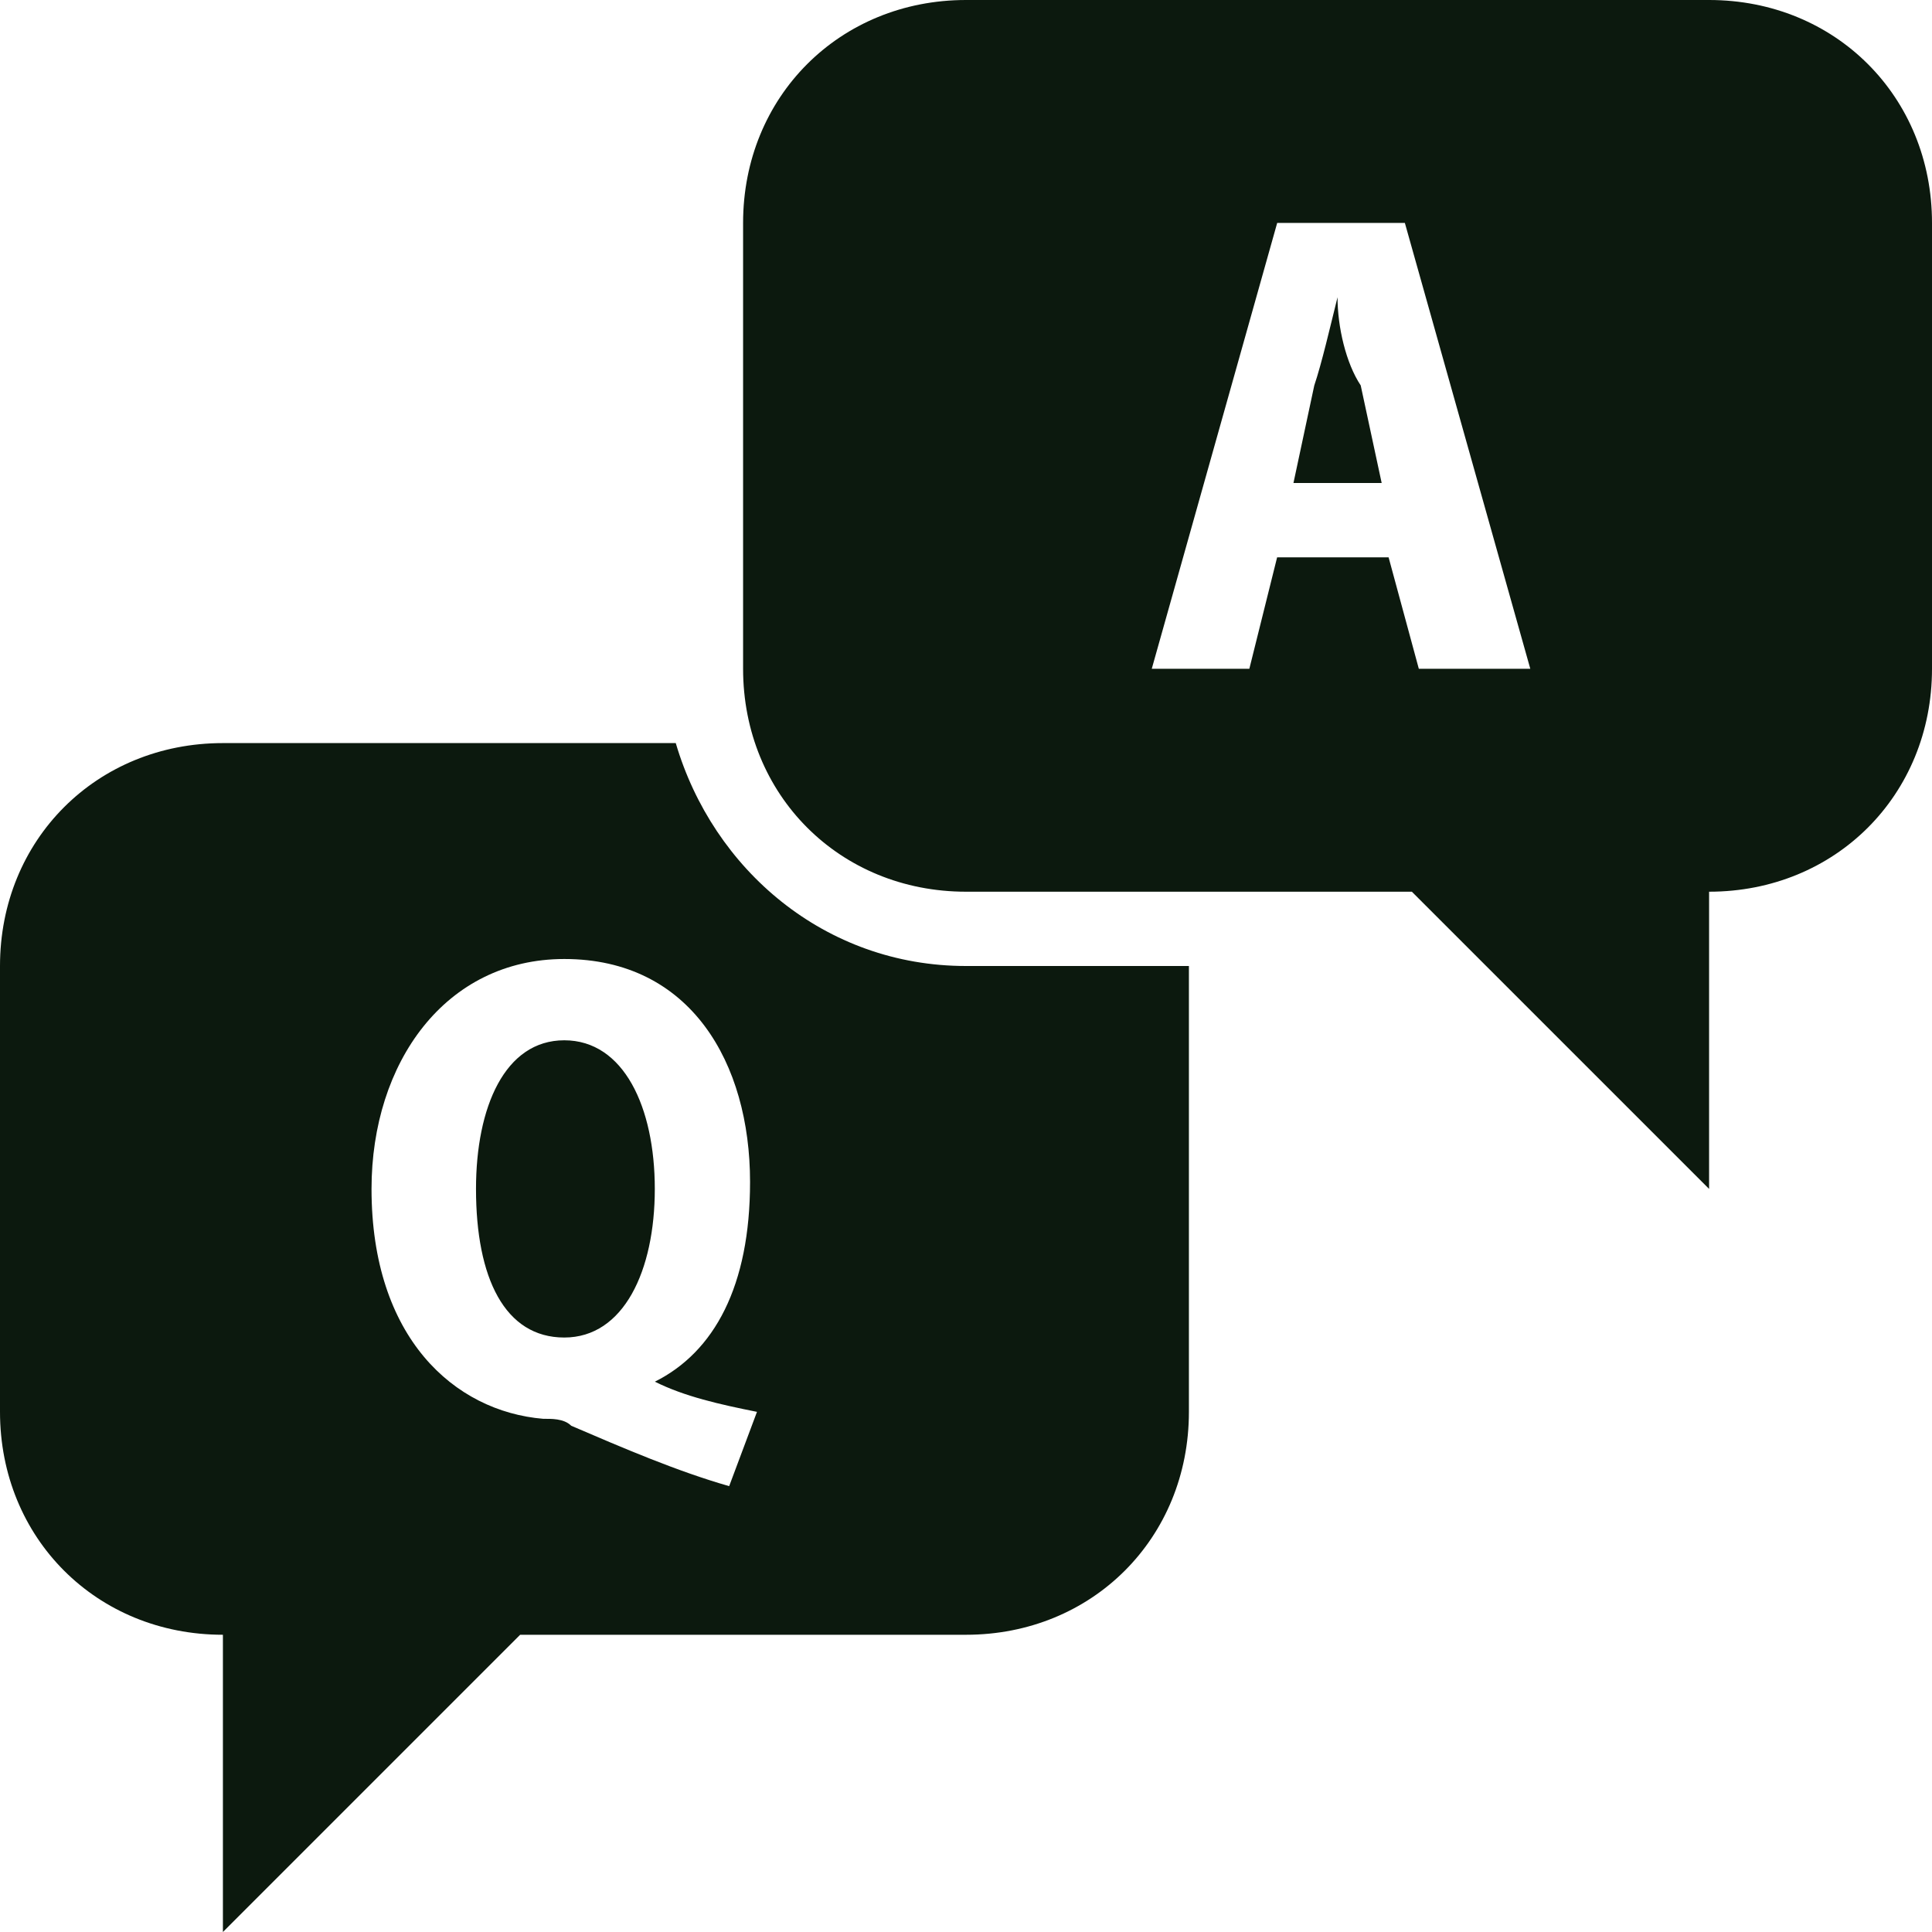 <svg width="53" height="53" viewBox="0 0 53 53" fill="none" xmlns="http://www.w3.org/2000/svg">
<path d="M26.5 0C23.035 0 20.385 2.65 20.385 6.115V18.346C20.385 21.811 23.035 24.462 26.5 24.462H38.731L46.885 32.615V24.462C50.35 24.462 53 21.811 53 18.346V6.115C53 2.65 50.35 0 46.885 0H26.5ZM35.037 6.115H38.539L41.98 18.346H38.922L38.093 15.289H35.035L34.273 18.346H31.596L35.037 6.115ZM36.692 8.154C36.489 8.969 36.26 9.964 36.054 10.575L35.483 13.25H37.903L37.328 10.573C36.923 9.964 36.692 8.969 36.692 8.154ZM6.115 20.385C2.65 20.385 0 23.035 0 26.5V38.731C0 42.196 2.65 44.846 6.115 44.846V53L14.269 44.846H26.5C29.965 44.846 32.615 42.196 32.615 38.731V26.5H26.5C22.627 26.5 19.557 23.85 18.538 20.385H6.115ZM15.48 26.308C18.945 26.308 20.576 29.162 20.576 32.424C20.576 35.278 19.596 37.088 17.965 37.903C18.78 38.311 19.747 38.527 20.766 38.731L20.003 40.769C18.576 40.361 17.097 39.725 15.67 39.112C15.466 38.908 15.109 38.922 14.905 38.922C12.459 38.718 10.192 36.692 10.192 32.615C10.192 29.15 12.219 26.308 15.48 26.308ZM15.48 28.538C13.849 28.538 13.058 30.373 13.058 32.615C13.058 35.062 13.849 36.692 15.48 36.692C17.111 36.692 17.963 34.858 17.963 32.615C17.963 30.373 17.111 28.538 15.48 28.538Z" fill="#0C190E"/>
</svg>
